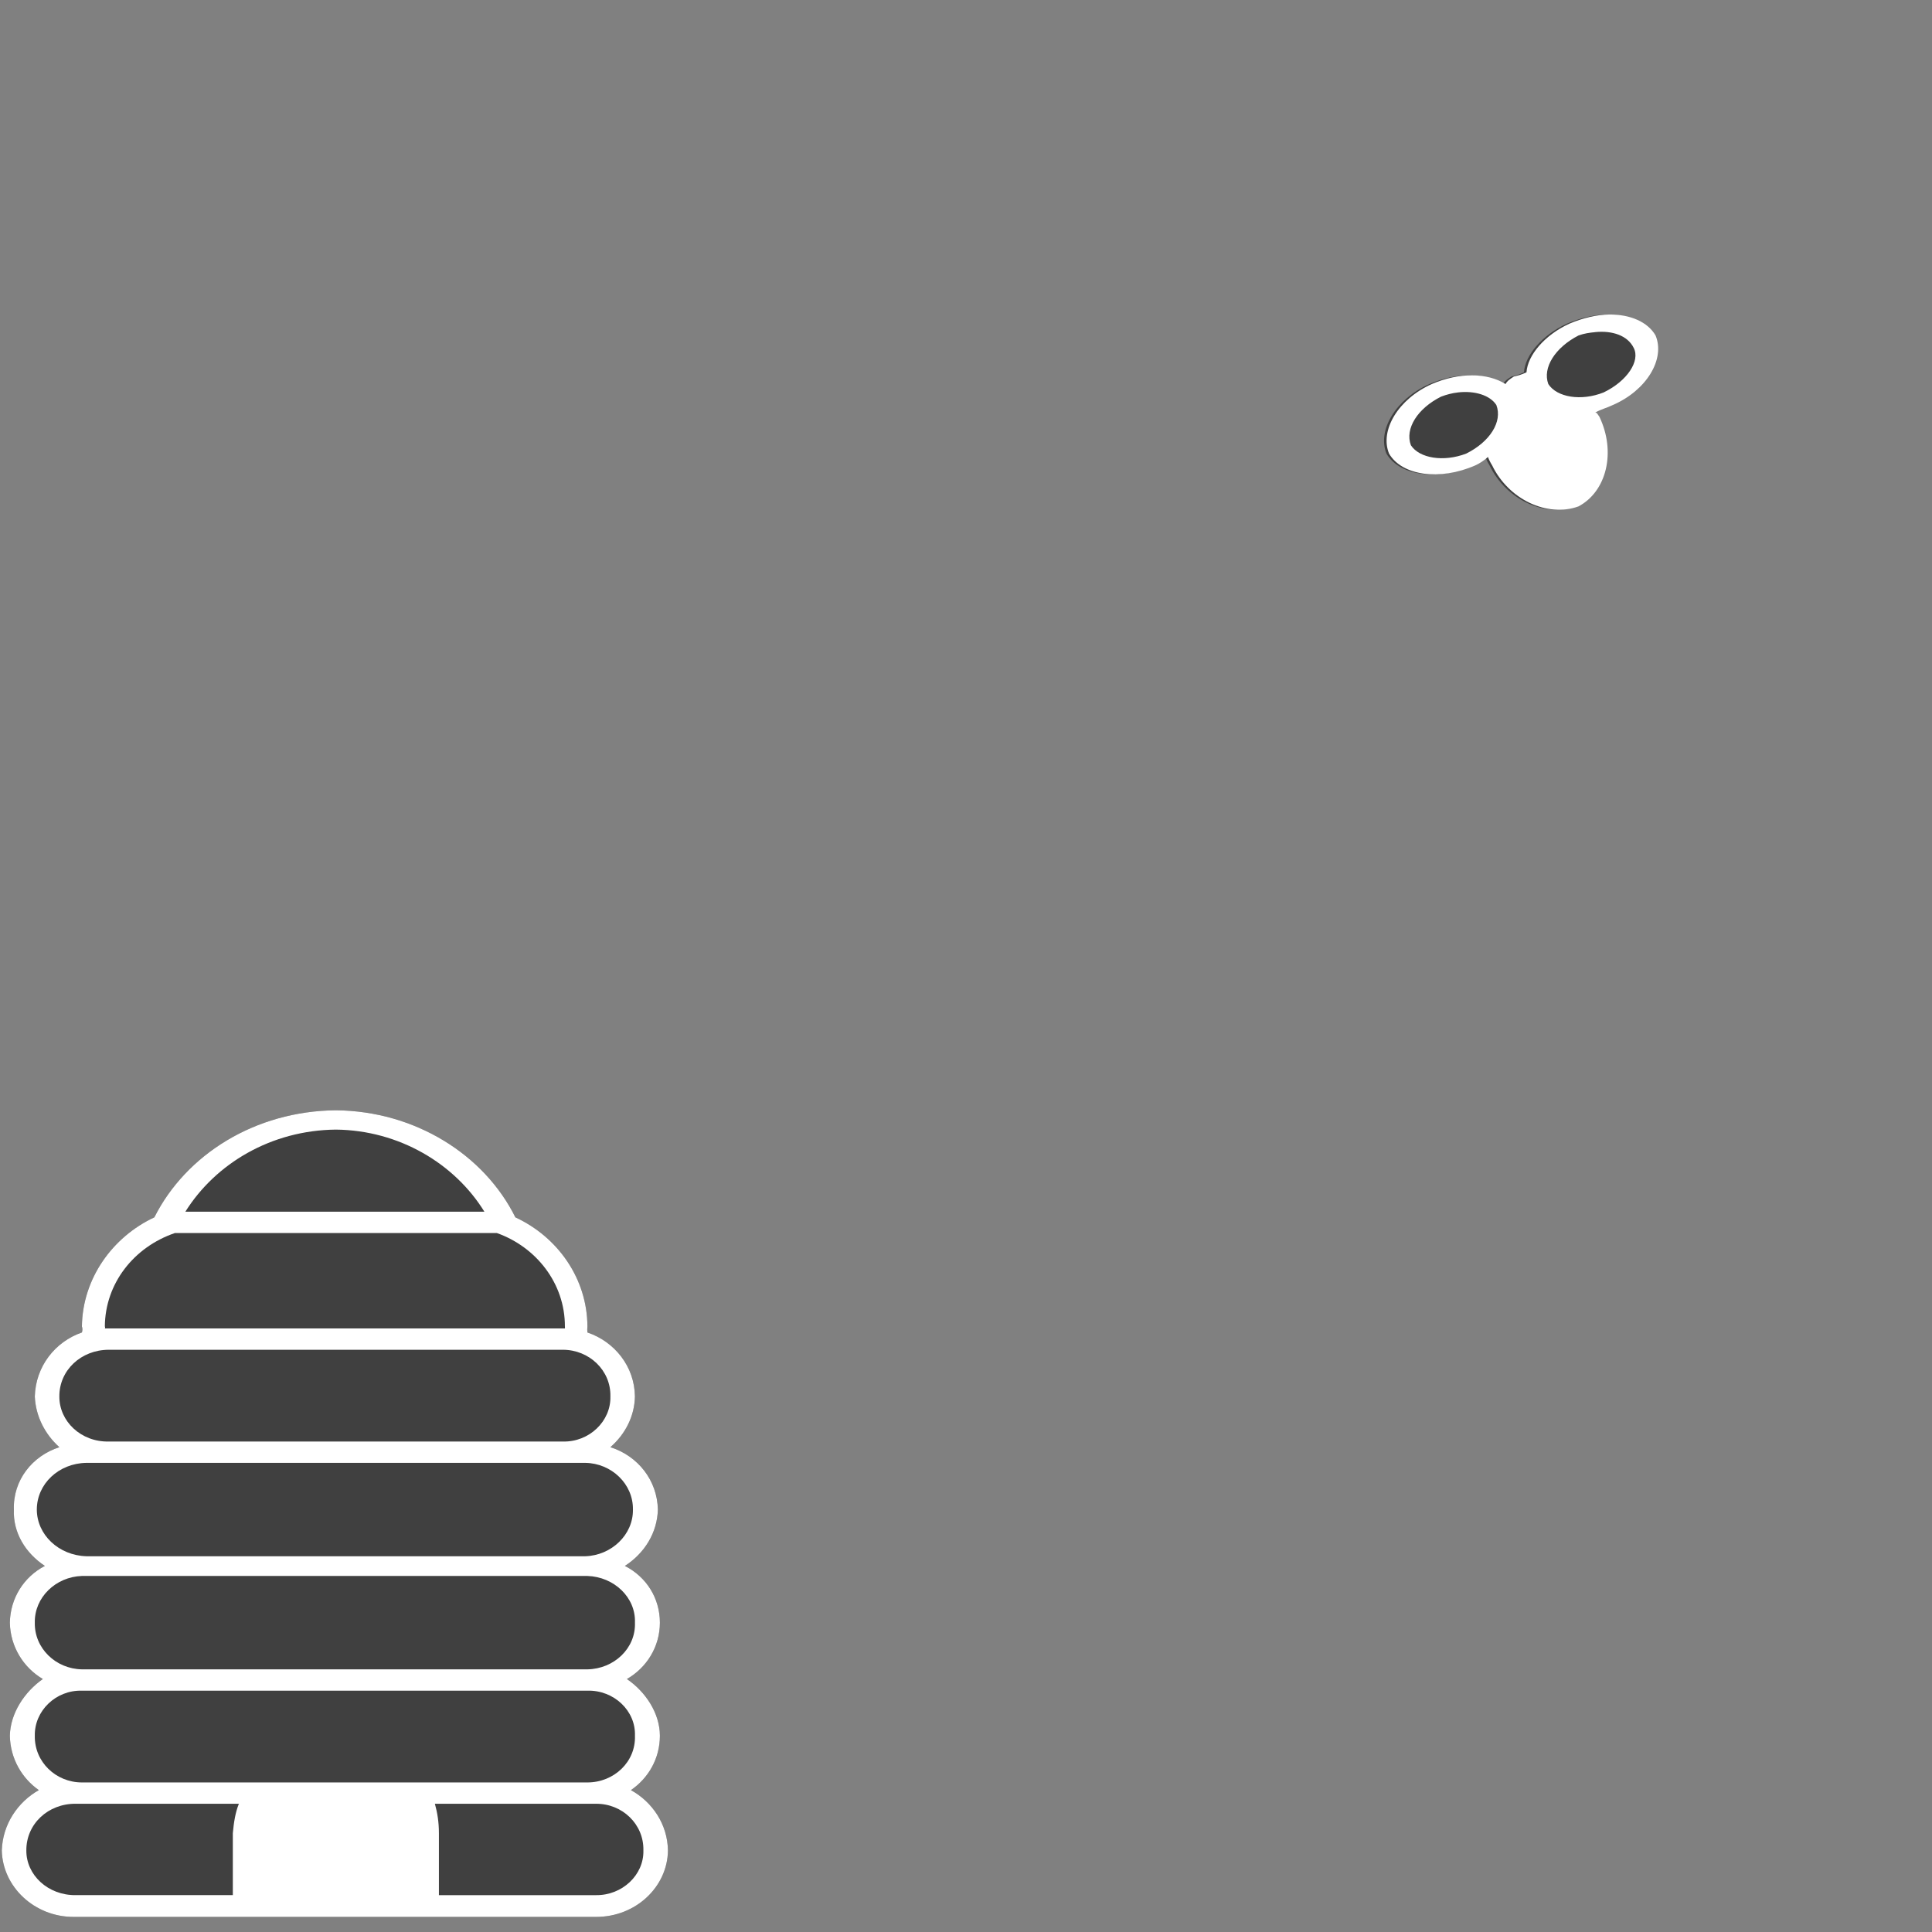 <?xml version="1.0" encoding="UTF-8" standalone="no"?>
<!-- Generator: Adobe Illustrator 16.0.0, SVG Export Plug-In . SVG Version: 6.00 Build 0)  -->

<svg
   xmlns:dc="http://purl.org/dc/elements/1.1/"
   xmlns:cc="http://creativecommons.org/ns#"
   xmlns:rdf="http://www.w3.org/1999/02/22-rdf-syntax-ns#"
   xmlns:svg="http://www.w3.org/2000/svg"
   xmlns="http://www.w3.org/2000/svg"
   xmlns:sodipodi="http://sodipodi.sourceforge.net/DTD/sodipodi-0.dtd"
   xmlns:inkscape="http://www.inkscape.org/namespaces/inkscape"
   version="1.1"
   id="cog1"
   x="0px"
   y="0px"
   width="150"
   height="150"
   viewBox="0 0 150 150"
   enable-background="new 0 0 96 96"
   xml:space="preserve"
   inkscape:version="0.48.4 r9939"
   sodipodi:docname="loader-colmena.svg"><rect x="0" y="0" width="150" height="150" fill="#808080" stroke="none"/><defs
     id="defs7" /><sodipodi:namedview
     pagecolor="#ffffff"
     bordercolor="#666666"
     borderopacity="1"
     objecttolerance="10"
     gridtolerance="10"
     guidetolerance="10"
     inkscape:pageopacity="0"
     inkscape:pageshadow="2"
     inkscape:window-width="1680"
     inkscape:window-height="967"
     id="namedview5"
     showgrid="false"
     inkscape:zoom="1"
     inkscape:cx="106.08346"
     inkscape:cy="80.60636"
     inkscape:window-x="0"
     inkscape:window-y="27"
     inkscape:window-maximized="1"
     inkscape:current-layer="cog1" /><g
     id="g4141"
     transform="translate(-22,69.515)"
     inkscape:export-filename="/home/rsk/desarrollo/colmena/src/assets/images/loader-colmena.png"
     inkscape:export-xdpi="96"
     inkscape:export-ydpi="96"><g
       style="opacity:0.5;fill:#000000"
       id="g4026"
       transform="translate(889.359,60.781)"><g
         style="fill:#000000"
         id="g4012"><path
           inkscape:connector-curvature="0"
           id="path3958"
           d="m -841.281,-44.094 c -6.29,0.059 -11.647,3.45 -14.094,8.312 -3.263,1.528 -5.575,4.756 -5.625,8.469 0.05,0.139 0.054,0.315 0,0.469 -2.088,0.723 -3.594,2.643 -3.656,4.969 0.062,1.516 0.776,2.926 1.906,3.938 -2.101,0.675 -3.609,2.566 -3.531,4.844 -0.078,1.796 0.904,3.382 2.406,4.375 -1.643,0.854 -2.681,2.507 -2.719,4.406 0.038,1.876 1.067,3.498 2.562,4.375 -1.416,0.988 -2.525,2.65 -2.562,4.406 0.038,1.778 0.935,3.296 2.25,4.219 -1.635,0.922 -2.812,2.655 -2.875,4.688 0.063,2.815 2.527,5.167 5.594,5.156 l 40.531,0 c 3.1,0.011 5.564,-2.341 5.594,-5.156 -0.029,-2.033 -1.206,-3.766 -2.875,-4.688 1.349,-0.923 2.247,-2.441 2.25,-4.219 -0.003,-1.756 -1.113,-3.418 -2.562,-4.406 1.529,-0.877 2.559,-2.499 2.562,-4.375 -0.003,-1.9 -1.041,-3.552 -2.719,-4.406 1.537,-0.993 2.514,-2.579 2.562,-4.375 -0.048,-2.278 -1.552,-4.168 -3.688,-4.844 1.165,-1.011 1.878,-2.421 1.906,-3.938 -0.028,-2.326 -1.566,-4.246 -3.688,-4.969 -0.02,-0.154 -0.016,-0.33 0,-0.469 -0.016,-3.713 -2.297,-6.94 -5.594,-8.469 -2.412,-4.862 -7.774,-8.254 -13.938,-8.312 z"
           style="fill:#000000;fill-rule:nonzero" /></g></g><path
       id="path12461"
       d="m 48.078,16.687 c -6.29,0.059 -11.647,3.45 -14.094,8.312 -3.263,1.528 -5.575,4.756 -5.625,8.469 0.05,0.139 0.054,0.315 0,0.469 -2.088,0.723 -3.594,2.643 -3.656,4.969 0.062,1.516 0.776,2.926 1.906,3.938 -2.101,0.675 -3.609,2.566 -3.531,4.844 -0.078,1.796 0.904,3.382 2.406,4.375 -1.643,0.854 -2.681,2.507 -2.719,4.406 0.038,1.876 1.067,3.498 2.562,4.375 -1.416,0.988 -2.525,2.65 -2.562,4.406 0.038,1.778 0.935,3.296 2.25,4.219 -1.635,0.922 -2.812,2.655 -2.875,4.688 0.063,2.815 2.527,5.167 5.594,5.156 l 40.531,0 c 3.1,0.011 5.564,-2.341 5.594,-5.156 -0.029,-2.033 -1.206,-3.766 -2.875,-4.688 1.349,-0.923 2.247,-2.441 2.25,-4.219 -0.003,-1.756 -1.113,-3.418 -2.562,-4.406 1.529,-0.877 2.559,-2.499 2.562,-4.375 -0.003,-1.9 -1.041,-3.552 -2.719,-4.406 1.537,-0.993 2.514,-2.579 2.562,-4.375 -0.048,-2.278 -1.552,-4.168 -3.688,-4.844 1.165,-1.011 1.878,-2.421 1.906,-3.938 -0.028,-2.326 -1.566,-4.246 -3.688,-4.969 -0.02,-0.154 -0.016,-0.33 0,-0.469 -0.016,-3.713 -2.297,-6.94 -5.594,-8.469 -2.412,-4.862 -7.774,-8.254 -13.938,-8.312 z m 0,1.5 c 4.895,0.051 9.219,2.629 11.531,6.375 l -23.219,0 c 2.347,-3.746 6.666,-6.324 11.688,-6.375 z m -12.5,8.031 25,0 c 3.056,1.088 5.288,3.906 5.281,7.25 0.007,0.041 0.006,0.111 0,0.156 l -35.719,0 c 0.028,-0.046 0.027,-0.115 0,-0.156 0.027,-3.344 2.255,-6.162 5.438,-7.25 z m -5.125,9.062 35.25,0 c 2.036,0 3.737,1.598 3.688,3.625 0.05,1.927 -1.651,3.551 -3.688,3.5 l -35.25,0 c -2.163,0.051 -3.859,-1.573 -3.844,-3.5 -0.016,-2.027 1.681,-3.625 3.844,-3.625 z m -1.75,8.781 38.75,0 c 2.016,0.033 3.717,1.63 3.688,3.625 0.029,1.96 -1.671,3.558 -3.688,3.625 l -38.75,0 c -2.143,-0.067 -3.839,-1.665 -3.844,-3.625 0.004,-1.995 1.701,-3.592 3.844,-3.625 z m -0.344,8.781 39.25,0 c 2.061,0.065 3.762,1.663 3.688,3.625 0.074,1.992 -1.626,3.59 -3.688,3.625 l -39.25,0 c -2.027,-0.035 -3.696,-1.633 -3.656,-3.625 -0.04,-1.962 1.629,-3.56 3.656,-3.625 z m 0,8.906 39.25,0 c 2.061,-0.054 3.762,1.57 3.688,3.5 0.074,2.025 -1.626,3.623 -3.688,3.625 l -39.25,0 c -2.027,-0.002 -3.696,-1.6 -3.656,-3.625 -0.04,-1.93 1.629,-3.554 3.656,-3.5 z m -0.469,8.781 12.656,0 c -0.276,0.69 -0.391,1.433 -0.469,2.281 l 0,4.812 -12.188,0 c -2.161,0.03 -3.858,-1.563 -3.844,-3.469 -0.014,-2.048 1.682,-3.646 3.844,-3.625 z m 27.875,0 12.5,0 c 2.035,-0.021 3.736,1.577 3.688,3.625 0.048,1.906 -1.653,3.499 -3.688,3.469 l -12.188,0 0,-4.812 c 6.4e-4,-0.848 -0.118,-1.591 -0.312,-2.281 z"
       style="fill:#ffffff;fill-rule:nonzero"
       inkscape:connector-curvature="0" /></g><g
     id="g2991"
     transform="translate(-2017.233,-445.482)"><title
       id="title2993">Layer 1</title><g
       id="g12457" /></g><g
     transform="translate(34.243,-80.494)"
     id="g2988"
     inkscape:export-filename="/home/rsk/desarrollo/colmena/src/assets/images/loader-bee.png"
     inkscape:export-xdpi="96"
     inkscape:export-ydpi="96"><path
       inkscape:connector-curvature="0"
       style="opacity:0.5;fill:#000000;fill-rule:nonzero"
       d="m 90.518,104.914 c -0.971,0.006 -2.069,0.266 -3.123,0.716 -1.908,0.88 -3.23,2.439 -3.319,3.774 -0.394,0.188 -0.683,0.259 -0.976,0.325 -0.285,0.188 -0.519,0.332 -0.651,0.586 -1.414,-0.883 -3.601,-0.922 -5.726,0 -2.593,1.157 -4.058,3.59 -3.319,5.401 0.997,1.705 3.918,2.134 6.702,0.911 0.31,-0.139 0.657,-0.362 0.976,-0.651 0.086,0.225 0.174,0.407 0.325,0.651 1.273,2.64 4.27,4.066 6.702,3.188 2.19,-1.158 2.931,-4.228 1.627,-6.963 -0.12,-0.149 -0.181,-0.334 -0.325,-0.325 0.456,-0.26 0.891,-0.354 1.366,-0.586 2.619,-1.132 4.085,-3.565 3.319,-5.401 -0.607,-1.05 -1.961,-1.636 -3.579,-1.627 z"
       id="path4084" /><g
       id="g2984"><g
         style="fill:#ffffff"
         transform="matrix(2.082,0,0,2.082,1544.147,98.927)"
         id="g3878"><path
           id="path12463"
           d="m -698.094,2.875 c -0.466,0.003 -0.994,0.128 -1.5,0.344 -0.916,0.422 -1.551,1.171 -1.594,1.812 -0.189,0.09 -0.328,0.124 -0.469,0.156 -0.137,0.09 -0.249,0.159 -0.312,0.281 -0.679,-0.424 -1.729,-0.443 -2.75,0 -1.245,0.555 -1.949,1.724 -1.594,2.594 0.479,0.819 1.881,1.025 3.219,0.438 0.149,-0.067 0.315,-0.174 0.469,-0.312 0.041,0.108 0.084,0.196 0.156,0.312 0.611,1.268 2.05,1.953 3.219,1.531 1.052,-0.556 1.408,-2.03 0.781,-3.344 -0.058,-0.072 -0.087,-0.16 -0.156,-0.156 0.219,-0.125 0.428,-0.17 0.656,-0.281 1.258,-0.544 1.962,-1.712 1.594,-2.594 -0.291,-0.504 -0.942,-0.786 -1.719,-0.781 z m -0.531,0.656 c 0.635,-0.063 1.21,0.124 1.438,0.594 0.243,0.48 -0.239,1.23 -1.125,1.656 -0.84,0.333 -1.741,0.183 -2.062,-0.312 -0.225,-0.61 0.256,-1.365 1.125,-1.812 0.215,-0.078 0.413,-0.104 0.625,-0.125 z m -5.125,2.25 c 0.633,-0.074 1.206,0.106 1.438,0.469 0.238,0.622 -0.244,1.376 -1.125,1.812 -0.845,0.324 -1.747,0.174 -2.062,-0.312 -0.231,-0.62 0.251,-1.374 1.125,-1.812 0.213,-0.08 0.414,-0.132 0.625,-0.156 z"
           style="fill:#ffffff;fill-rule:nonzero"
           inkscape:connector-curvature="0" /></g></g></g></svg>
